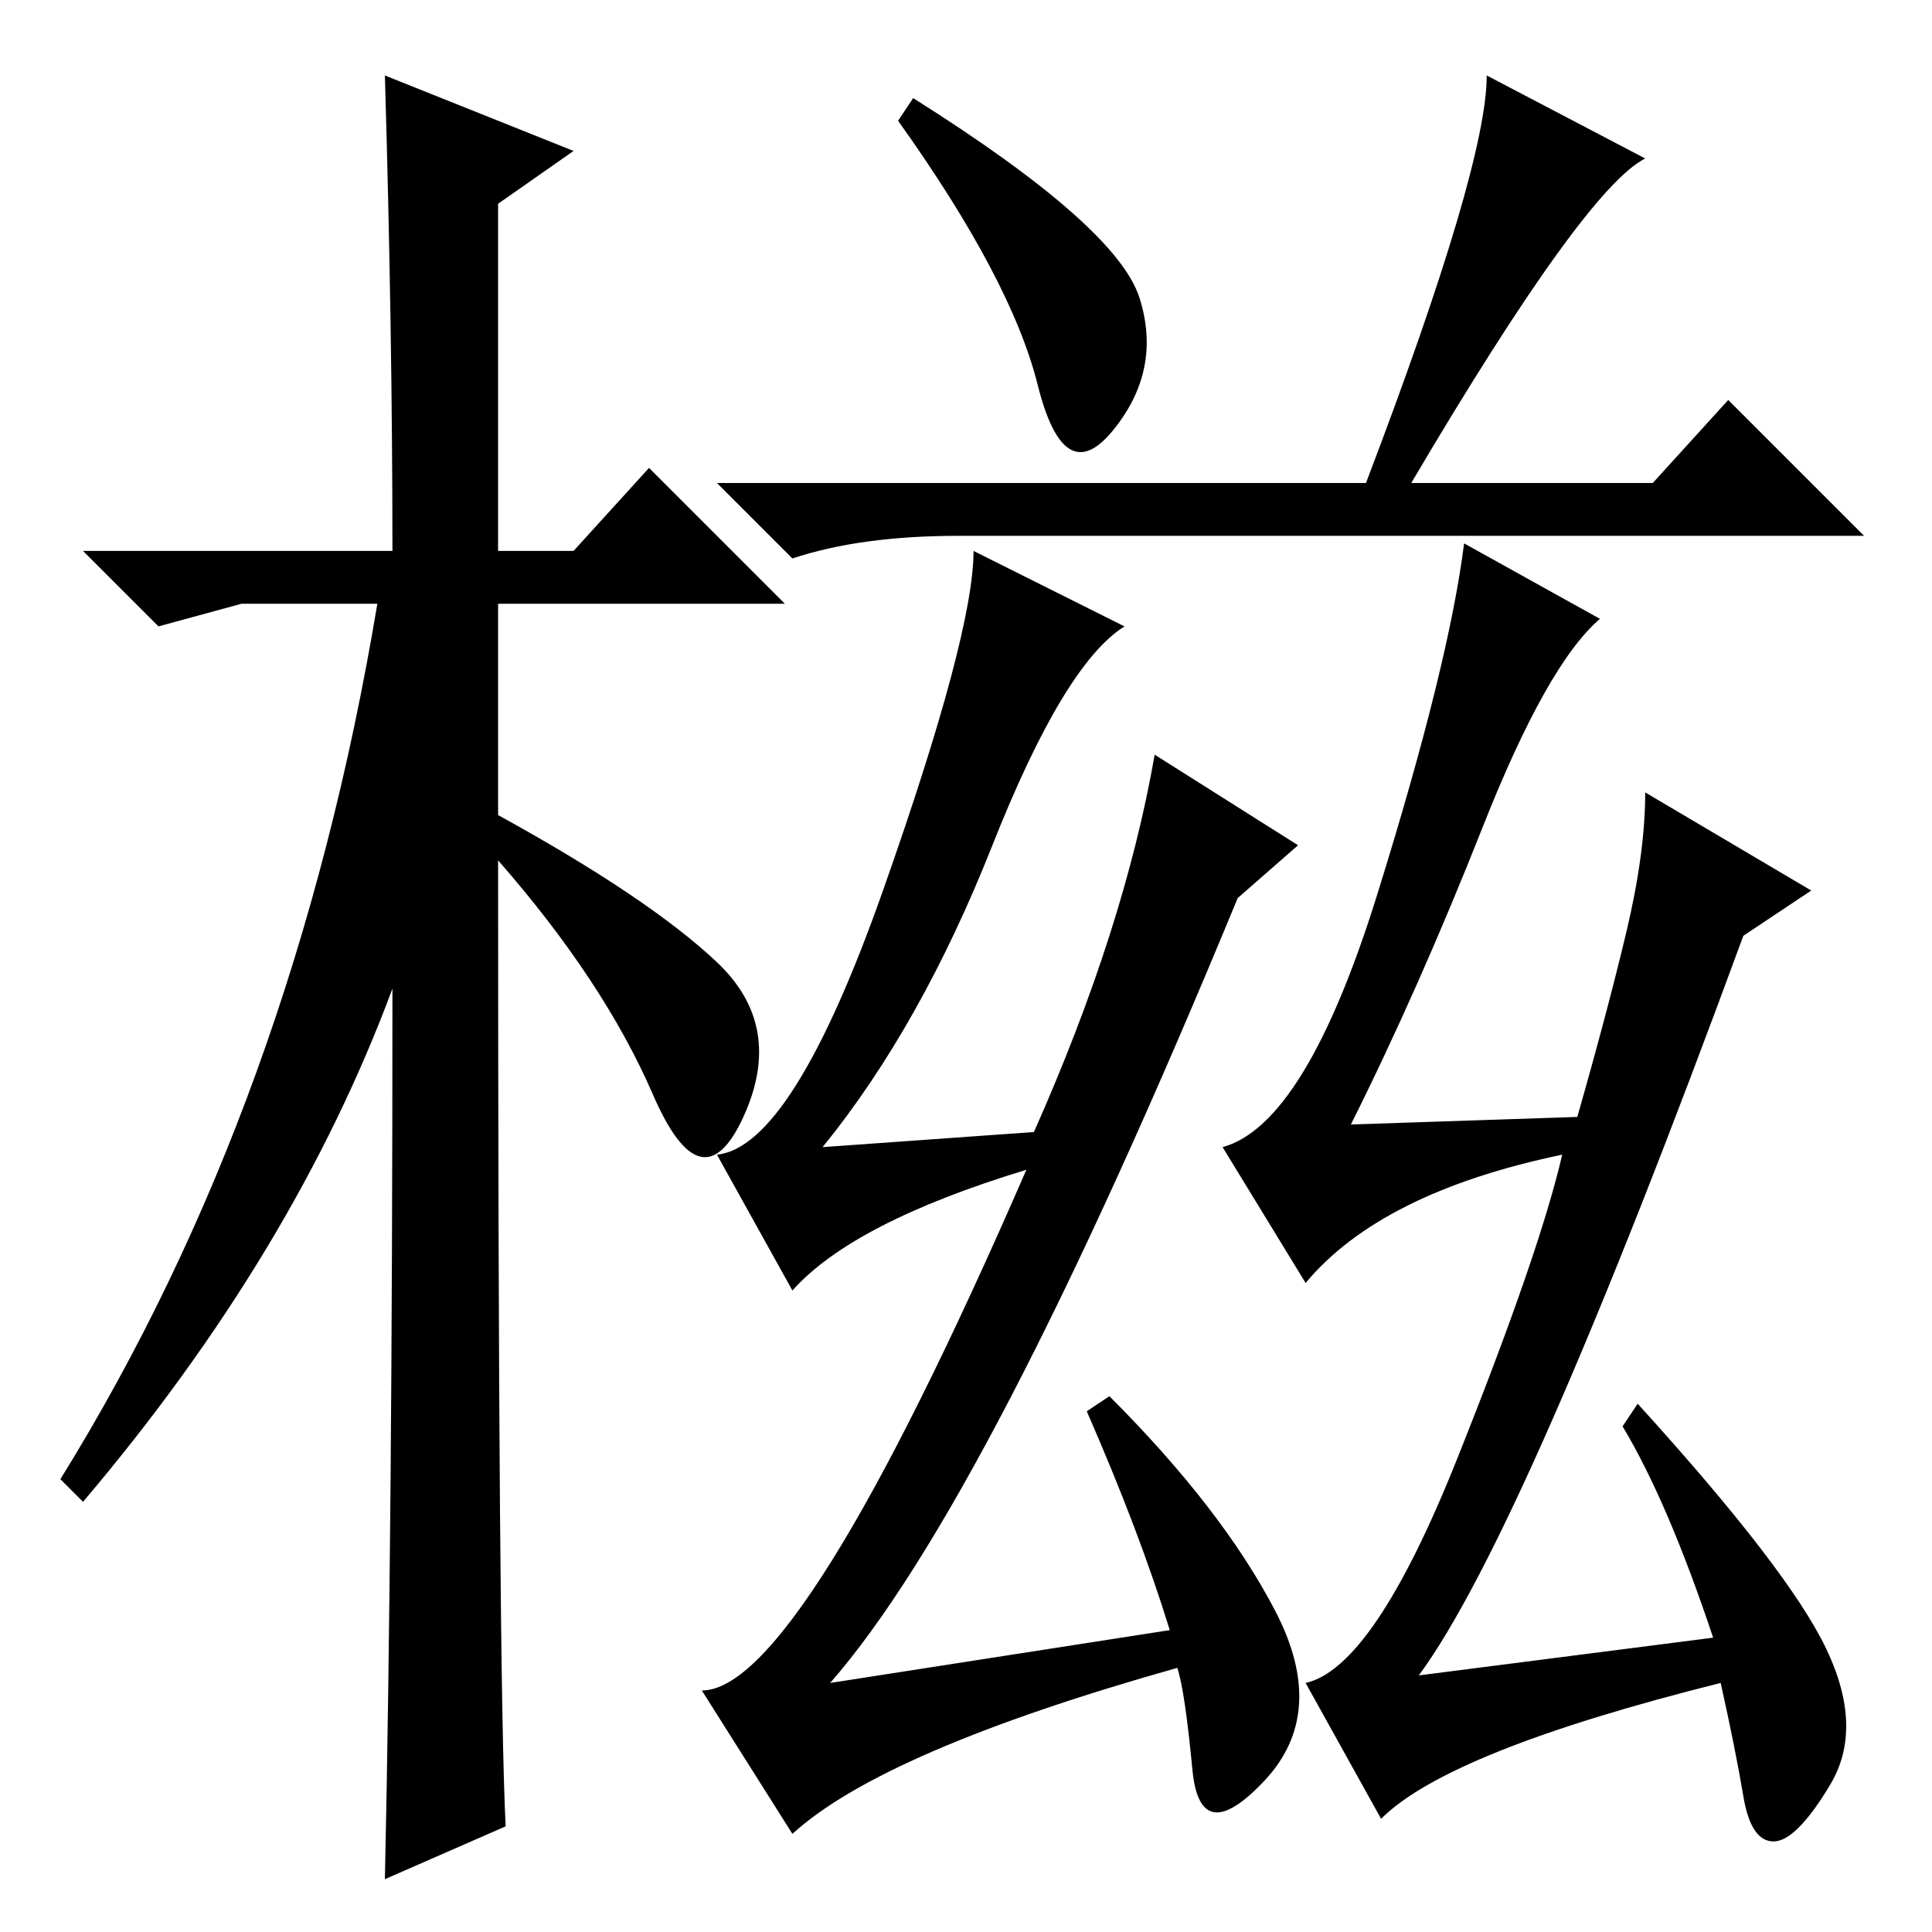 <?xml version="1.0" standalone="no"?>
<!DOCTYPE svg PUBLIC "-//W3C//DTD SVG 1.1//EN" "http://www.w3.org/Graphics/SVG/1.1/DTD/svg11.dtd" >
<svg xmlns="http://www.w3.org/2000/svg" xmlns:xlink="http://www.w3.org/1999/xlink" version="1.1" viewBox="0 -36 256 256">
  <g transform="matrix(1 0 0 -1 0 220)">
   <path fill="currentColor"
d="M67 14l-16 -7q1 46 1 118q-13 -35 -41 -68l-3 3q31 50 42 116h-18l-11 -3l-10 10h41q0 29 -1 63l25 -10l-10 -7v-46h10l10 11l18 -18h-38v-28q20 -11 29 -19.5t3.5 -20.5t-12 3t-20.5 31q0 -108 1 -128zM181 192q16 42 16 54l21 -11q-8 -4 -31 -43h32l10 11l18 -18h-120
q-13 0 -22 -3l-10 10h86zM151 216.5q3 -9.5 -3.5 -17.5t-10 6t-18.5 35l2 3q27 -17 30 -26.5zM136 101q-23 -7 -31 -16l-10 18q10 1 22 35t12 45l20 -10q-8 -5 -17.5 -29t-22.5 -40l28 2q12 27 16 50l19 -12l-8 -7q-33 -80 -54 -104l45 7q-4 13 -11 29l3 2q15 -15 22 -28.5
t-1.5 -22.5t-9.5 1.5t-2 13.5q-39 -11 -51 -22l-12 19q13 0 43 69zM227 39q-6 18 -12 28l2 3q20 -22 25 -32.5t0.5 -18t-7.5 -7.5t-4 6t-3 15q-36 -9 -45 -18l-10 18q9 2 20 29.5t14 40.5q-24 -5 -34 -17l-11 18q11 3 20.5 33.5t11.5 46.5l18 -10q-7 -6 -15.5 -27.5
t-17.5 -39.5l30 1q4 14 6.5 24.5t2.5 18.5l22 -13l-9 -6q-29 -79 -43 -98z" />
  </g>

</svg>
